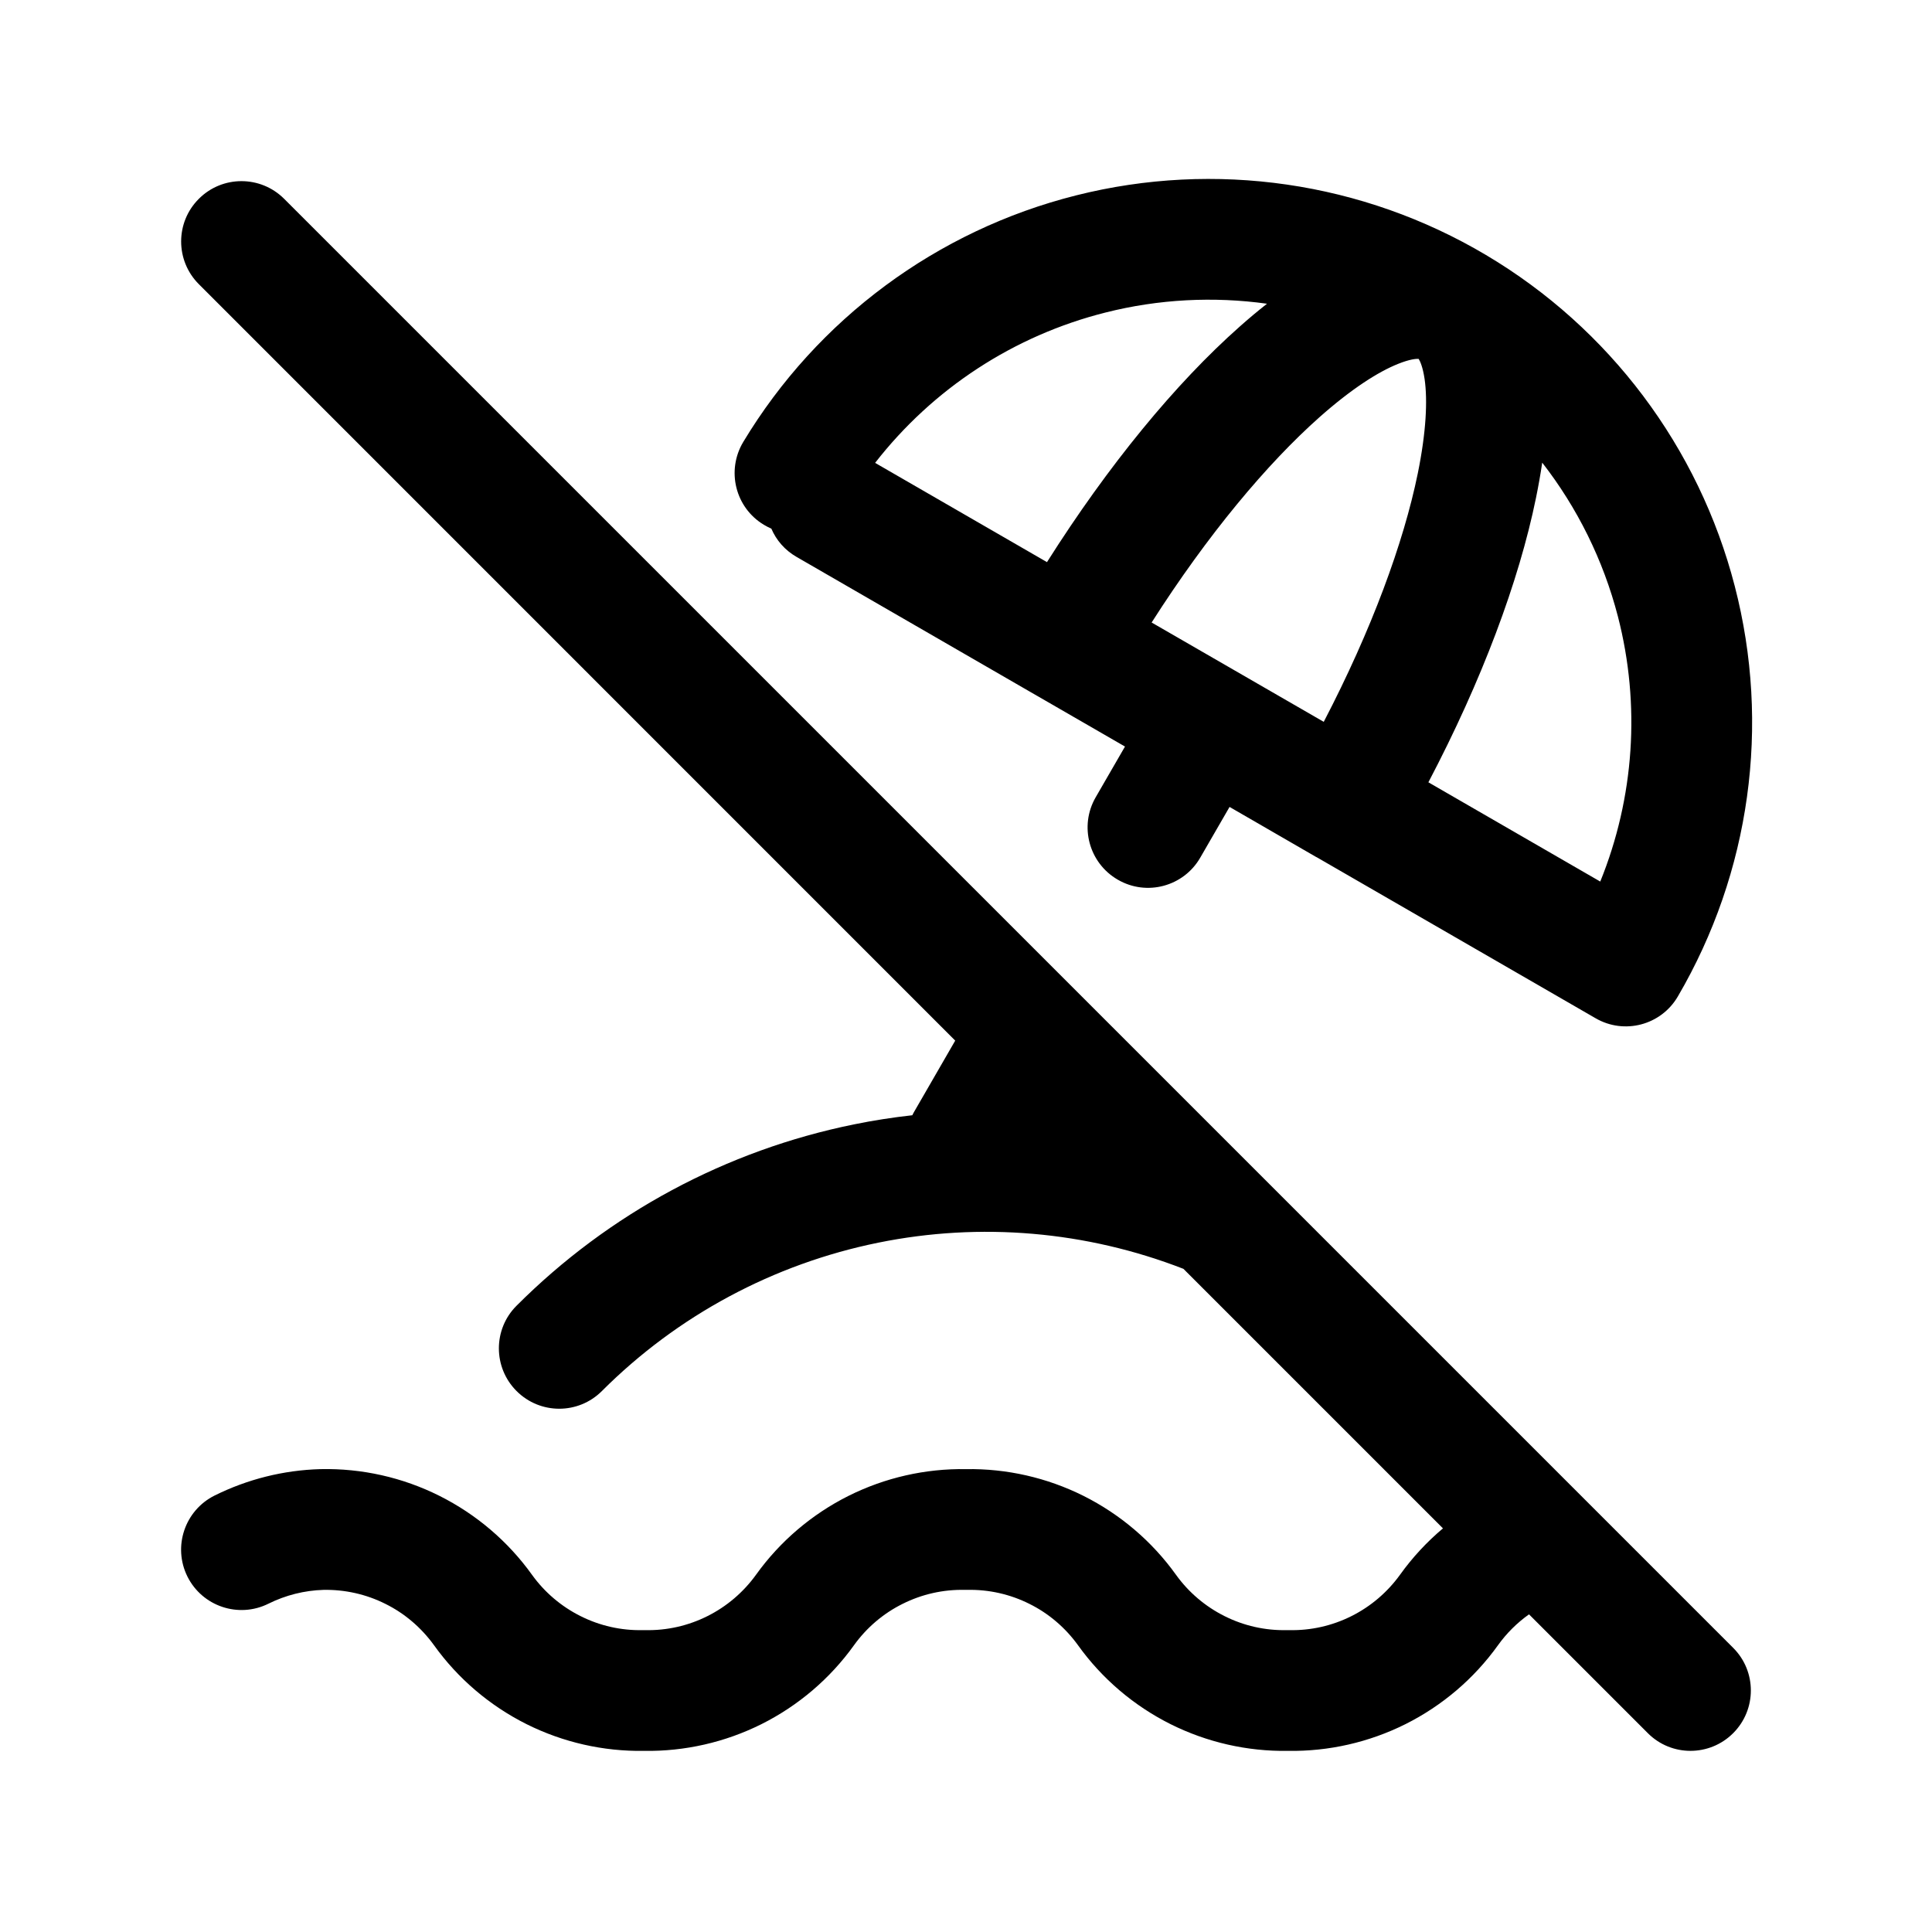 <svg width="24" height="24" viewBox="0 0 24 24" fill="none" xmlns="http://www.w3.org/2000/svg">
<path fill-rule="evenodd" clip-rule="evenodd" d="M13.368 2.427C15.096 1.992 16.927 2.258 18.46 3.168C19.992 4.077 21.104 5.556 21.55 7.282C21.997 9.007 21.743 10.839 20.843 12.378C20.635 12.735 20.178 12.856 19.821 12.649L16.364 10.653C16.361 10.652 16.359 10.651 16.357 10.649C16.355 10.648 16.352 10.647 16.35 10.646L15.274 10.024L14.91 10.654C14.703 11.013 14.244 11.136 13.886 10.928C13.527 10.721 13.404 10.262 13.611 9.904L13.975 9.274L12.901 8.654C12.898 8.653 12.896 8.651 12.893 8.649C12.89 8.648 12.888 8.646 12.885 8.645L9.895 6.918C9.75 6.835 9.643 6.71 9.582 6.567C9.55 6.553 9.519 6.537 9.489 6.519C9.134 6.306 9.02 5.845 9.233 5.49C10.153 3.963 11.639 2.862 13.368 2.427ZM10.871 5.75L13.006 6.983C13.768 5.778 14.605 4.761 15.399 4.058C15.511 3.958 15.625 3.863 15.739 3.773C15.076 3.681 14.396 3.715 13.734 3.882C12.592 4.169 11.587 4.83 10.871 5.75ZM19.158 5.747C19.137 5.891 19.111 6.036 19.081 6.183C18.869 7.223 18.407 8.456 17.744 9.718L19.879 10.951C20.301 9.911 20.382 8.757 20.098 7.657C19.916 6.956 19.594 6.308 19.158 5.747ZM16.444 8.967C17.04 7.822 17.436 6.742 17.612 5.882C17.717 5.367 17.735 4.973 17.697 4.709C17.674 4.555 17.64 4.485 17.623 4.458C17.591 4.456 17.513 4.462 17.368 4.52C17.12 4.619 16.788 4.831 16.394 5.18C15.738 5.762 15 6.645 14.306 7.733L16.444 8.967ZM17.641 4.461C17.641 4.461 17.64 4.46 17.638 4.46C17.64 4.46 17.641 4.46 17.641 4.461ZM17.613 4.446C17.612 4.444 17.611 4.444 17.611 4.444C17.611 4.444 17.612 4.444 17.613 4.446ZM2.47 2.47C2.762 2.177 3.237 2.177 3.53 2.47L21.53 20.47C21.823 20.762 21.823 21.237 21.53 21.53C21.237 21.823 20.762 21.823 20.47 21.53L18.994 20.054C18.846 20.159 18.716 20.288 18.609 20.437C18.311 20.853 17.916 21.189 17.459 21.418C17.006 21.644 16.506 21.758 16 21.75C15.494 21.758 14.994 21.644 14.541 21.418C14.084 21.189 13.689 20.853 13.391 20.437C13.234 20.22 13.028 20.043 12.788 19.924C12.549 19.804 12.283 19.744 12.016 19.75C12.005 19.75 11.995 19.75 11.984 19.75C11.716 19.744 11.451 19.804 11.212 19.924C10.972 20.043 10.765 20.22 10.609 20.437C10.311 20.853 9.916 21.189 9.459 21.418C9.006 21.644 8.506 21.758 8 21.75C7.494 21.758 6.994 21.644 6.541 21.418C6.084 21.189 5.689 20.853 5.391 20.437C5.234 20.22 5.028 20.043 4.788 19.924C4.549 19.804 4.285 19.745 4.018 19.75C3.781 19.757 3.547 19.816 3.334 19.922C2.963 20.106 2.513 19.955 2.328 19.584C2.144 19.213 2.295 18.763 2.666 18.578C3.075 18.375 3.522 18.263 3.979 18.25L3.984 18.25L3.984 18.25C4.495 18.239 5.002 18.353 5.459 18.582C5.916 18.811 6.311 19.147 6.609 19.563C6.765 19.78 6.972 19.956 7.212 20.076C7.451 20.196 7.716 20.256 7.984 20.25C7.995 20.25 8.005 20.25 8.016 20.25C8.283 20.256 8.549 20.196 8.788 20.076C9.028 19.956 9.234 19.78 9.391 19.563C9.689 19.147 10.084 18.811 10.541 18.582C10.994 18.356 11.494 18.242 12 18.25C12.506 18.242 13.006 18.356 13.459 18.582C13.916 18.811 14.311 19.147 14.609 19.563C14.765 19.78 14.972 19.956 15.212 20.076C15.451 20.196 15.716 20.256 15.984 20.25C15.995 20.25 16.005 20.25 16.016 20.25C16.283 20.256 16.549 20.196 16.788 20.076C17.028 19.956 17.234 19.78 17.391 19.563C17.545 19.348 17.725 19.154 17.925 18.986L14.701 15.762C13.495 15.293 12.179 15.179 10.91 15.437C9.609 15.701 8.415 16.342 7.477 17.28C7.184 17.573 6.71 17.573 6.417 17.28C6.124 16.987 6.124 16.512 6.417 16.22C7.563 15.073 9.022 14.289 10.611 13.967C10.851 13.918 11.091 13.881 11.333 13.854C11.338 13.843 11.344 13.832 11.35 13.821L11.866 12.927L2.47 3.53C2.177 3.237 2.177 2.762 2.47 2.47Z" fill="currentColor"/>
</svg>
